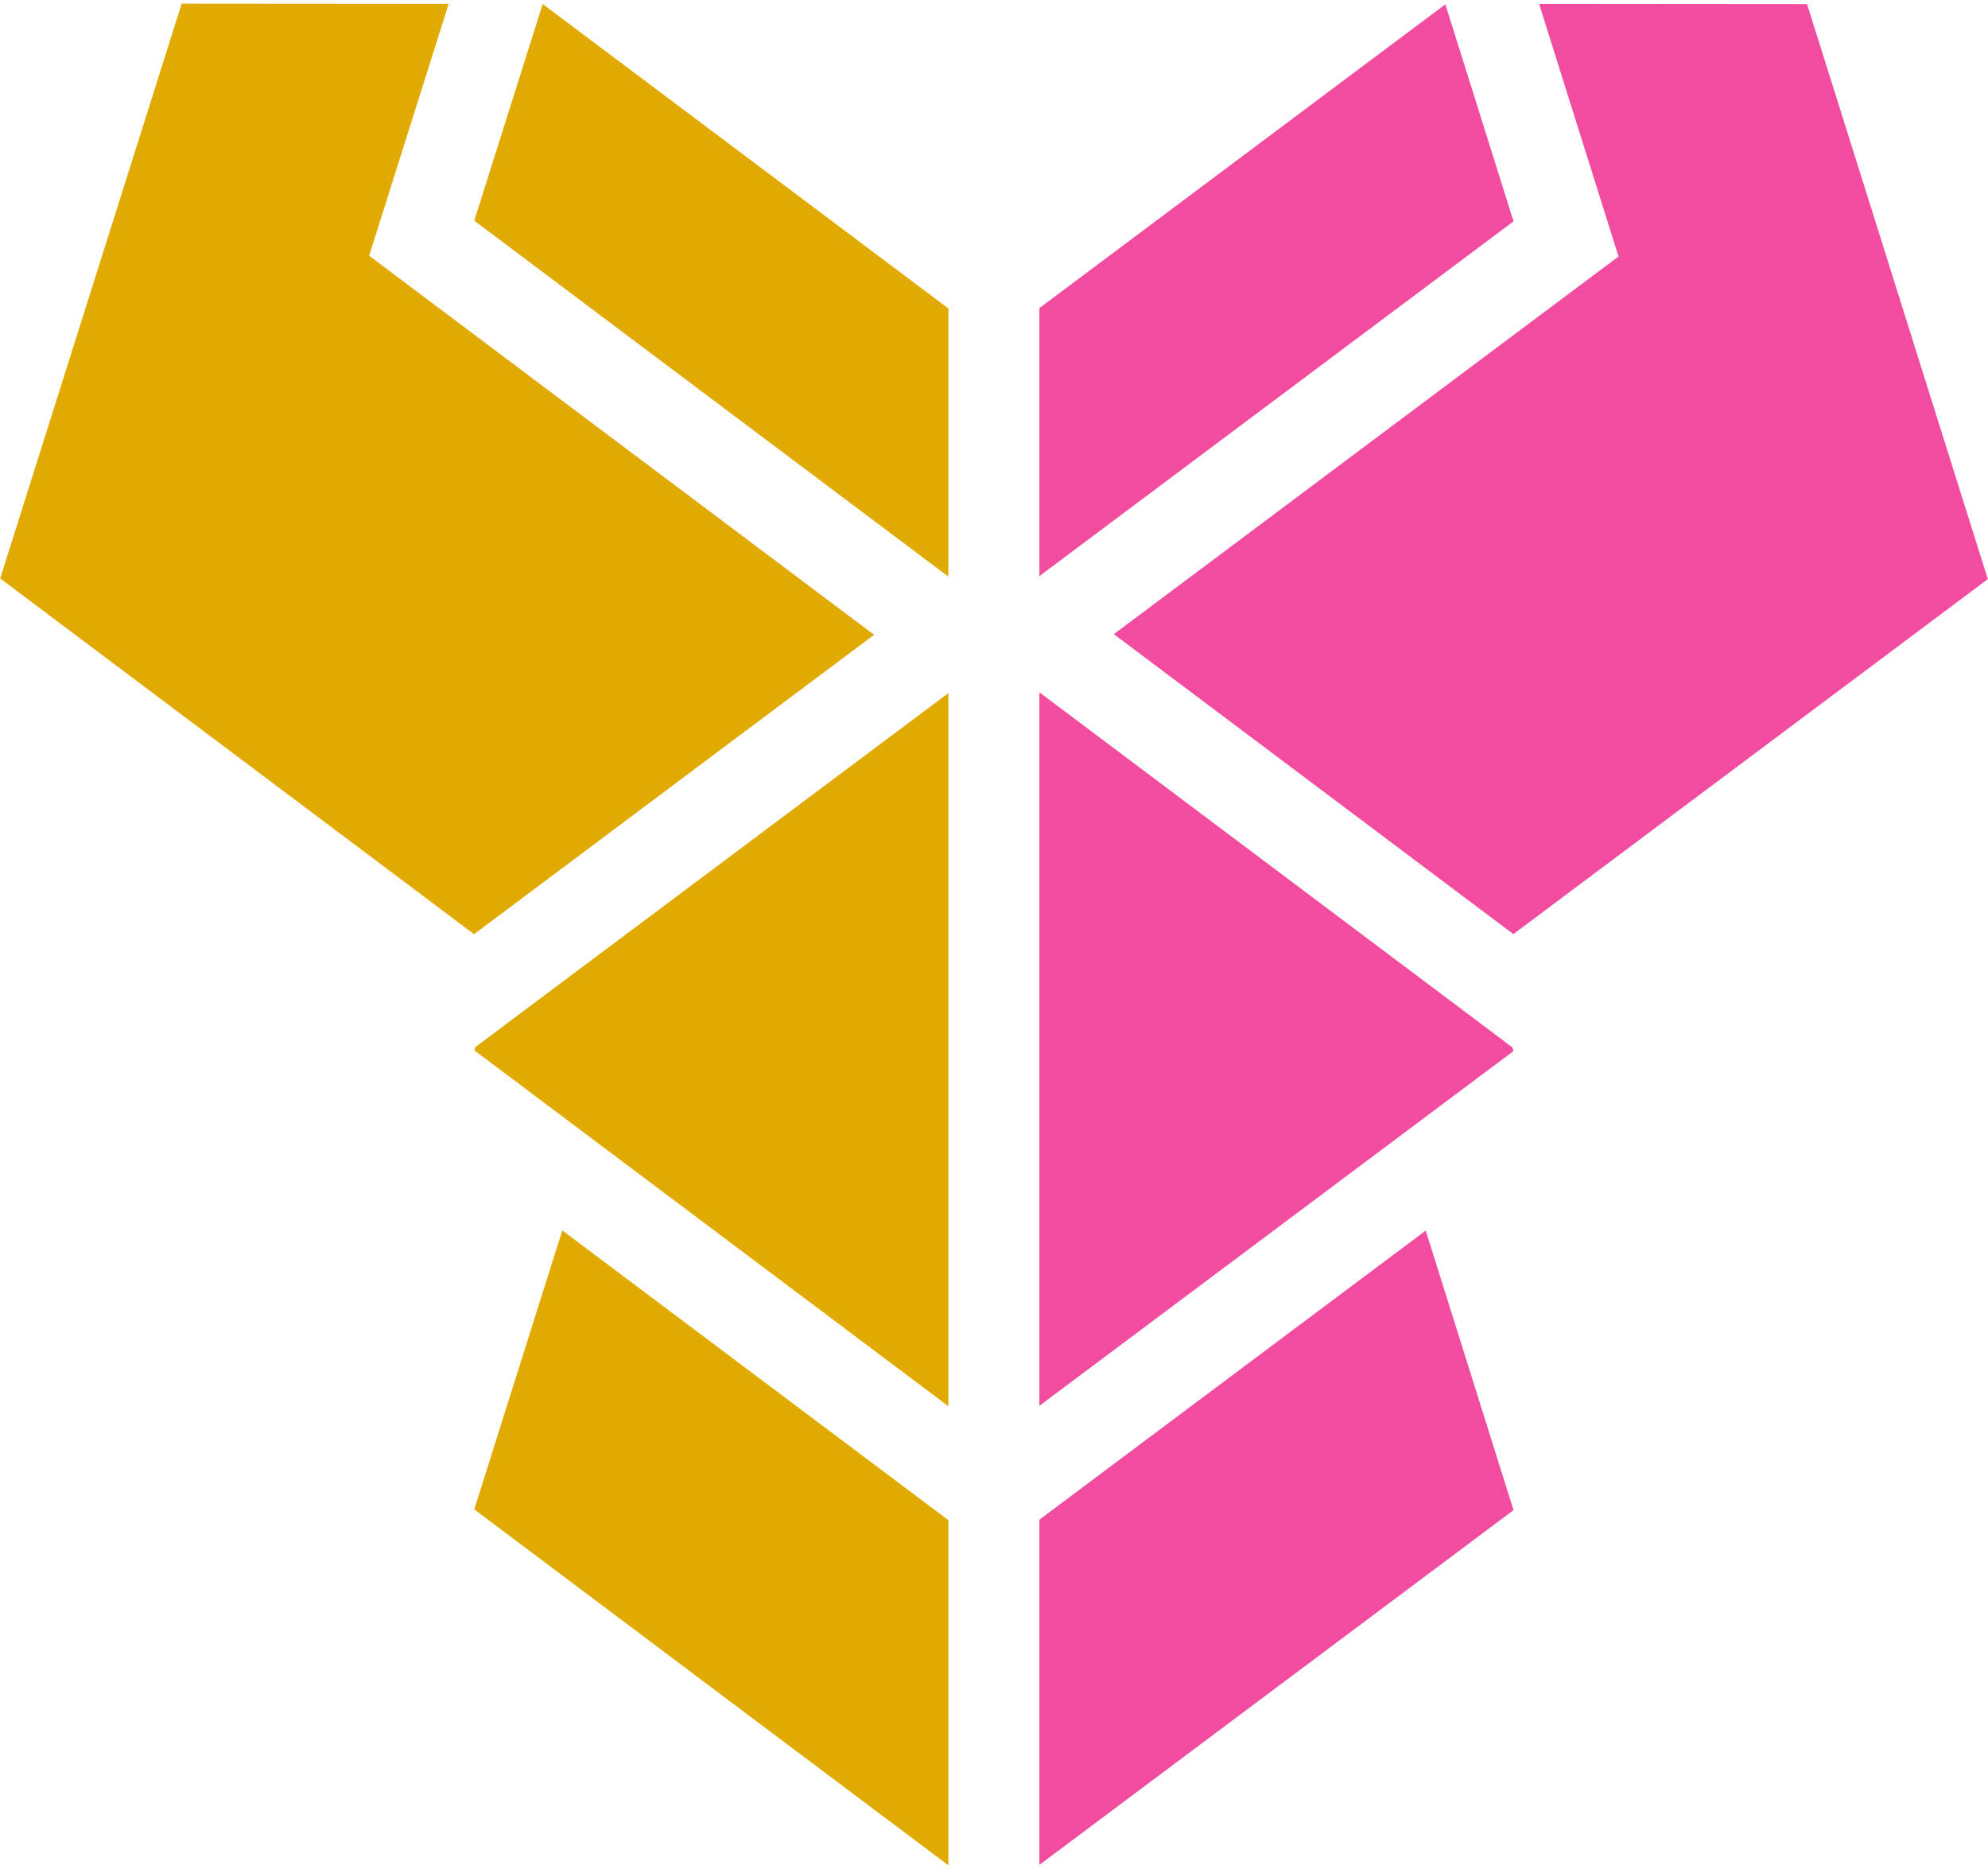 <?xml version="1.0" encoding="UTF-8"?>
<svg width="50" height="47" viewBox="0 0 1053 987" fill="none" xmlns="http://www.w3.org/2000/svg">
    <path d="M957.158 0.77L815.237 0.658L846.697 100.693L857.306 134.444L829.473 155.25L589.981 334.445L801.6 493.282L1052.89 305.289L957.158 0.77Z" fill="#F24CA0"/>
    <path d="M223.323 154.888L195.53 134.013L206.18 100.317L237.639 0.646L96.235 0.534L0.104 304.941L251.087 493.327L462.99 334.77L223.323 154.888Z" fill="#E1AA00"/>
    <path d="M502.192 161.848L287.451 0.727L251.21 115.473L502.192 303.859L502.328 303.747V161.82L502.192 161.848Z" fill="#E1AA00"/>
    <path d="M765.574 0.89L550.547 161.759V303.686L801.679 115.804L765.574 0.89Z" fill="#F24CA0"/>
    <path d="M278.907 532.814L251.74 553.171L251.21 554.824L502.192 743.21L502.328 743.098V365.654L278.907 532.814Z" fill="#E1AA00"/>
    <path d="M801.068 553.29L773.765 532.779L550.832 365.451L550.547 365.662V743.105L801.679 555.224L801.068 553.29Z" fill="#F24CA0"/>
    <path d="M502.152 803.537L474.36 782.675L297.856 650.22L251.21 797.946L502.192 986.333L502.328 986.221V803.397L502.152 803.537Z" fill="#E1AA00"/>
    <path d="M755.169 650.314L578.203 782.714L550.547 803.407V986.231L801.679 798.349L755.169 650.314Z" fill="#F24CA0"/>
</svg>